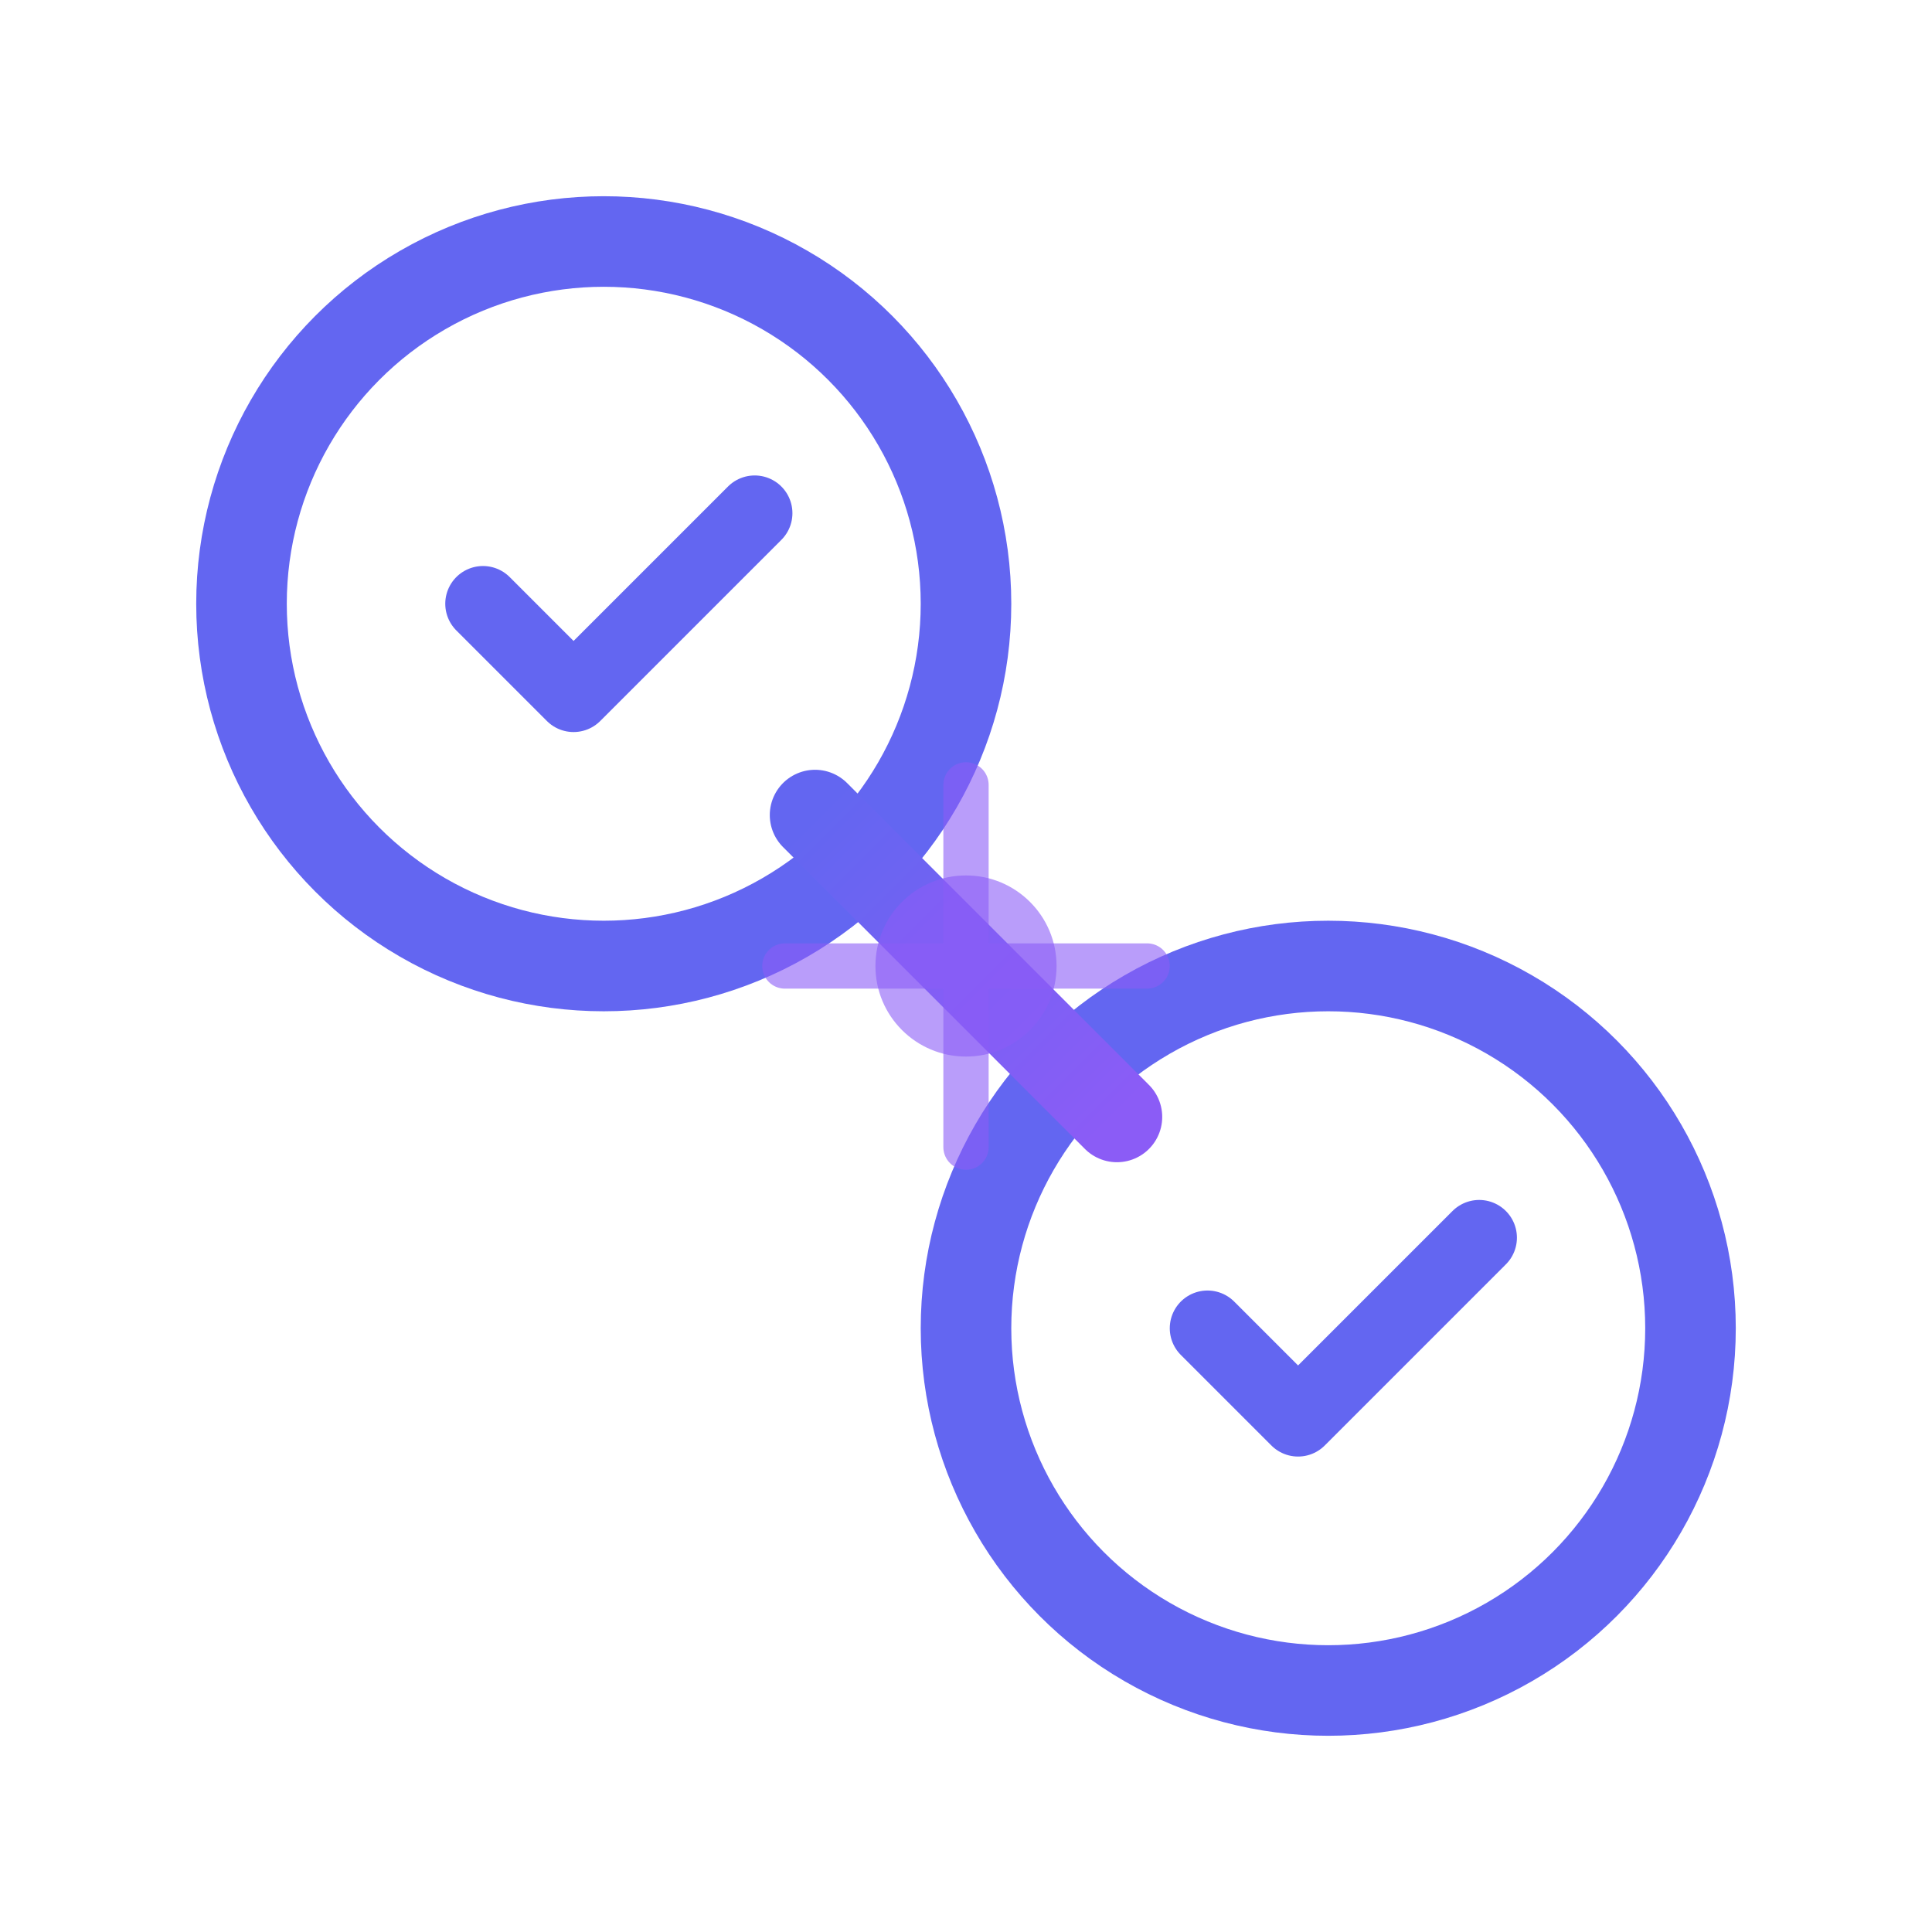 <svg width="64" height="64" viewBox="0 0 64 64" fill="none" xmlns="http://www.w3.org/2000/svg">
  <!-- Match/Connection Icon -->
  <circle cx="20" cy="20" r="12" stroke="#6366F1" stroke-width="3" fill="none"/>
  <circle cx="44" cy="44" r="12" stroke="#6366F1" stroke-width="3" fill="none"/>
  
  <!-- Connection line with gradient -->
  <defs>
    <linearGradient id="matchGradient" x1="0%" y1="0%" x2="100%" y2="100%">
      <stop offset="0%" style="stop-color:#6366F1;stop-opacity:1" />
      <stop offset="100%" style="stop-color:#8B5CF6;stop-opacity:1" />
    </linearGradient>
  </defs>
  
  <line x1="27" y1="27" x2="37" y2="37" stroke="url(#matchGradient)" stroke-width="3" stroke-linecap="round"/>
  
  <!-- Checkmark in first circle -->
  <path d="M16 20 L19 23 L25 17" stroke="#6366F1" stroke-width="2.5" stroke-linecap="round" stroke-linejoin="round" fill="none"/>
  
  <!-- Checkmark in second circle -->
  <path d="M40 44 L43 47 L49 41" stroke="#6366F1" stroke-width="2.5" stroke-linecap="round" stroke-linejoin="round" fill="none"/>
  
  <!-- Sparkle effect -->
  <circle cx="32" cy="32" r="3" fill="#8B5CF6" opacity="0.6"/>
  <path d="M32 26 L32 38 M26 32 L38 32" stroke="#8B5CF6" stroke-width="1.5" stroke-linecap="round" opacity="0.6"/>
</svg>